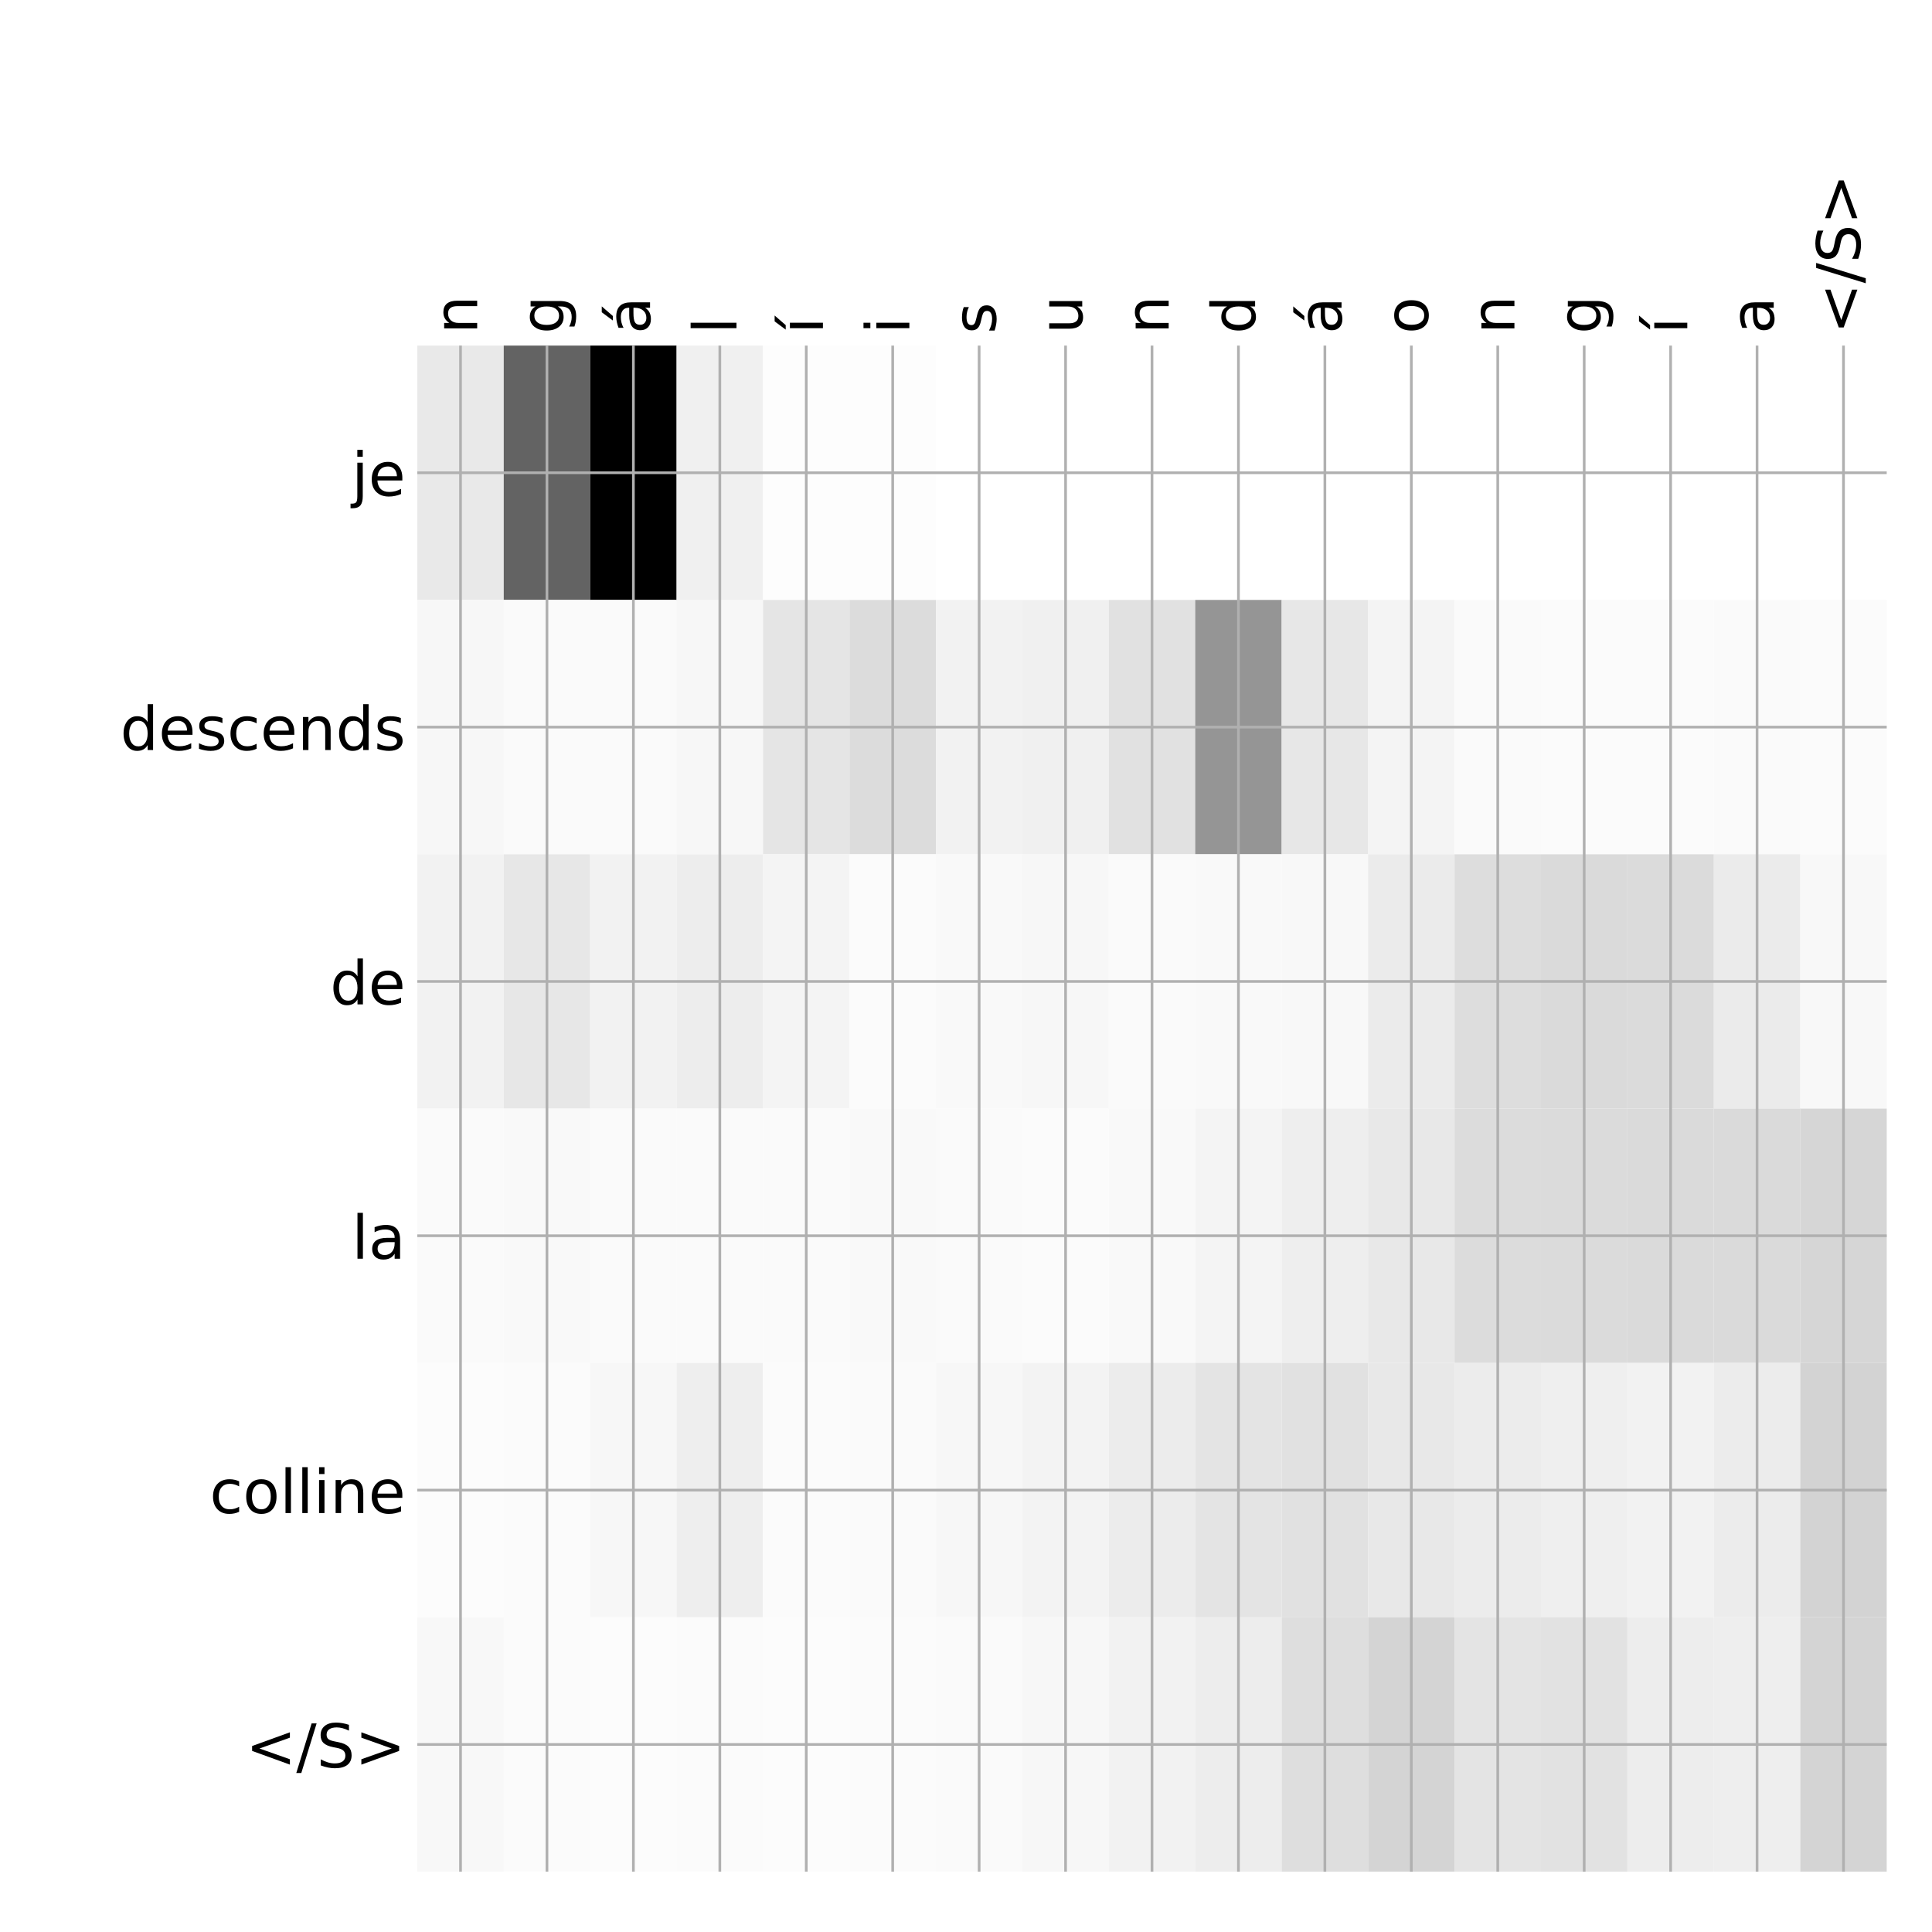 <?xml version="1.0" encoding="utf-8" standalone="no"?>
<!DOCTYPE svg PUBLIC "-//W3C//DTD SVG 1.1//EN"
  "http://www.w3.org/Graphics/SVG/1.1/DTD/svg11.dtd">
<!-- Created with matplotlib (http://matplotlib.org/) -->
<svg height="576pt" version="1.1" viewBox="0 0 576 576" width="576pt" xmlns="http://www.w3.org/2000/svg" xmlns:xlink="http://www.w3.org/1999/xlink">
 <defs>
  <style type="text/css">
*{stroke-linecap:butt;stroke-linejoin:round;}
  </style>
 </defs>
 <g id="figure_1">
  <g id="patch_1">
   <path d="M 0 576 
L 576 576 
L 576 0 
L 0 0 
z
" style="fill:#ffffff;"/>
  </g>
  <g id="axes_1">
   <g id="PolyCollection_1">
    <path clip-path="url(#p1391ec9ac3)" d="M 124.412 103.033 
L 124.412 178.861 
L 150.182 178.861 
L 150.182 103.033 
L 124.412 103.033 
z
" style="fill:#e9e9e9;"/>
    <path clip-path="url(#p1391ec9ac3)" d="M 150.182 103.033 
L 150.182 178.861 
L 175.952 178.861 
L 175.952 103.033 
L 150.182 103.033 
z
" style="fill:#636363;"/>
    <path clip-path="url(#p1391ec9ac3)" d="M 175.952 103.033 
L 175.952 178.861 
L 201.722 178.861 
L 201.722 103.033 
L 175.952 103.033 
z
"/>
    <path clip-path="url(#p1391ec9ac3)" d="M 201.722 103.033 
L 201.722 178.861 
L 227.492 178.861 
L 227.492 103.033 
L 201.722 103.033 
z
" style="fill:#f0f0f0;"/>
    <path clip-path="url(#p1391ec9ac3)" d="M 227.492 103.033 
L 227.492 178.861 
L 253.262 178.861 
L 253.262 103.033 
L 227.492 103.033 
z
" style="fill:#fdfdfd;"/>
    <path clip-path="url(#p1391ec9ac3)" d="M 253.262 103.033 
L 253.262 178.861 
L 279.032 178.861 
L 279.032 103.033 
L 253.262 103.033 
z
" style="fill:#fdfdfd;"/>
    <path clip-path="url(#p1391ec9ac3)" d="M 279.032 103.033 
L 279.032 178.861 
L 304.801 178.861 
L 304.801 103.033 
L 279.032 103.033 
z
" style="fill:#ffffff;"/>
    <path clip-path="url(#p1391ec9ac3)" d="M 304.801 103.033 
L 304.801 178.861 
L 330.571 178.861 
L 330.571 103.033 
L 304.801 103.033 
z
" style="fill:#ffffff;"/>
    <path clip-path="url(#p1391ec9ac3)" d="M 330.571 103.033 
L 330.571 178.861 
L 356.341 178.861 
L 356.341 103.033 
L 330.571 103.033 
z
" style="fill:#ffffff;"/>
    <path clip-path="url(#p1391ec9ac3)" d="M 356.341 103.033 
L 356.341 178.861 
L 382.111 178.861 
L 382.111 103.033 
L 356.341 103.033 
z
" style="fill:#ffffff;"/>
    <path clip-path="url(#p1391ec9ac3)" d="M 382.111 103.033 
L 382.111 178.861 
L 407.881 178.861 
L 407.881 103.033 
L 382.111 103.033 
z
" style="fill:#ffffff;"/>
    <path clip-path="url(#p1391ec9ac3)" d="M 407.881 103.033 
L 407.881 178.861 
L 433.651 178.861 
L 433.651 103.033 
L 407.881 103.033 
z
" style="fill:#ffffff;"/>
    <path clip-path="url(#p1391ec9ac3)" d="M 433.651 103.033 
L 433.651 178.861 
L 459.421 178.861 
L 459.421 103.033 
L 433.651 103.033 
z
" style="fill:#ffffff;"/>
    <path clip-path="url(#p1391ec9ac3)" d="M 459.421 103.033 
L 459.421 178.861 
L 485.19 178.861 
L 485.19 103.033 
L 459.421 103.033 
z
" style="fill:#ffffff;"/>
    <path clip-path="url(#p1391ec9ac3)" d="M 485.19 103.033 
L 485.19 178.861 
L 510.96 178.861 
L 510.96 103.033 
L 485.19 103.033 
z
" style="fill:#ffffff;"/>
    <path clip-path="url(#p1391ec9ac3)" d="M 510.96 103.033 
L 510.96 178.861 
L 536.73 178.861 
L 536.73 103.033 
L 510.96 103.033 
z
" style="fill:#ffffff;"/>
    <path clip-path="url(#p1391ec9ac3)" d="M 536.73 103.033 
L 536.73 178.861 
L 562.5 178.861 
L 562.5 103.033 
L 536.73 103.033 
z
" style="fill:#ffffff;"/>
    <path clip-path="url(#p1391ec9ac3)" d="M 124.412 178.861 
L 124.412 254.689 
L 150.182 254.689 
L 150.182 178.861 
L 124.412 178.861 
z
" style="fill:#f7f7f7;"/>
    <path clip-path="url(#p1391ec9ac3)" d="M 150.182 178.861 
L 150.182 254.689 
L 175.952 254.689 
L 175.952 178.861 
L 150.182 178.861 
z
" style="fill:#fafafa;"/>
    <path clip-path="url(#p1391ec9ac3)" d="M 175.952 178.861 
L 175.952 254.689 
L 201.722 254.689 
L 201.722 178.861 
L 175.952 178.861 
z
" style="fill:#fafafa;"/>
    <path clip-path="url(#p1391ec9ac3)" d="M 201.722 178.861 
L 201.722 254.689 
L 227.492 254.689 
L 227.492 178.861 
L 201.722 178.861 
z
" style="fill:#f7f7f7;"/>
    <path clip-path="url(#p1391ec9ac3)" d="M 227.492 178.861 
L 227.492 254.689 
L 253.262 254.689 
L 253.262 178.861 
L 227.492 178.861 
z
" style="fill:#e5e5e5;"/>
    <path clip-path="url(#p1391ec9ac3)" d="M 253.262 178.861 
L 253.262 254.689 
L 279.032 254.689 
L 279.032 178.861 
L 253.262 178.861 
z
" style="fill:#dcdcdc;"/>
    <path clip-path="url(#p1391ec9ac3)" d="M 279.032 178.861 
L 279.032 254.689 
L 304.801 254.689 
L 304.801 178.861 
L 279.032 178.861 
z
" style="fill:#f2f2f2;"/>
    <path clip-path="url(#p1391ec9ac3)" d="M 304.801 178.861 
L 304.801 254.689 
L 330.571 254.689 
L 330.571 178.861 
L 304.801 178.861 
z
" style="fill:#f0f0f0;"/>
    <path clip-path="url(#p1391ec9ac3)" d="M 330.571 178.861 
L 330.571 254.689 
L 356.341 254.689 
L 356.341 178.861 
L 330.571 178.861 
z
" style="fill:#e1e1e1;"/>
    <path clip-path="url(#p1391ec9ac3)" d="M 356.341 178.861 
L 356.341 254.689 
L 382.111 254.689 
L 382.111 178.861 
L 356.341 178.861 
z
" style="fill:#959595;"/>
    <path clip-path="url(#p1391ec9ac3)" d="M 382.111 178.861 
L 382.111 254.689 
L 407.881 254.689 
L 407.881 178.861 
L 382.111 178.861 
z
" style="fill:#e7e7e7;"/>
    <path clip-path="url(#p1391ec9ac3)" d="M 407.881 178.861 
L 407.881 254.689 
L 433.651 254.689 
L 433.651 178.861 
L 407.881 178.861 
z
" style="fill:#f4f4f4;"/>
    <path clip-path="url(#p1391ec9ac3)" d="M 433.651 178.861 
L 433.651 254.689 
L 459.421 254.689 
L 459.421 178.861 
L 433.651 178.861 
z
" style="fill:#fafafa;"/>
    <path clip-path="url(#p1391ec9ac3)" d="M 459.421 178.861 
L 459.421 254.689 
L 485.19 254.689 
L 485.19 178.861 
L 459.421 178.861 
z
" style="fill:#fbfbfb;"/>
    <path clip-path="url(#p1391ec9ac3)" d="M 485.19 178.861 
L 485.19 254.689 
L 510.96 254.689 
L 510.96 178.861 
L 485.19 178.861 
z
" style="fill:#fbfbfb;"/>
    <path clip-path="url(#p1391ec9ac3)" d="M 510.96 178.861 
L 510.96 254.689 
L 536.73 254.689 
L 536.73 178.861 
L 510.96 178.861 
z
" style="fill:#fafafa;"/>
    <path clip-path="url(#p1391ec9ac3)" d="M 536.73 178.861 
L 536.73 254.689 
L 562.5 254.689 
L 562.5 178.861 
L 536.73 178.861 
z
" style="fill:#fbfbfb;"/>
    <path clip-path="url(#p1391ec9ac3)" d="M 124.412 254.689 
L 124.412 330.517 
L 150.182 330.517 
L 150.182 254.689 
L 124.412 254.689 
z
" style="fill:#f2f2f2;"/>
    <path clip-path="url(#p1391ec9ac3)" d="M 150.182 254.689 
L 150.182 330.517 
L 175.952 330.517 
L 175.952 254.689 
L 150.182 254.689 
z
" style="fill:#e7e7e7;"/>
    <path clip-path="url(#p1391ec9ac3)" d="M 175.952 254.689 
L 175.952 330.517 
L 201.722 330.517 
L 201.722 254.689 
L 175.952 254.689 
z
" style="fill:#f2f2f2;"/>
    <path clip-path="url(#p1391ec9ac3)" d="M 201.722 254.689 
L 201.722 330.517 
L 227.492 330.517 
L 227.492 254.689 
L 201.722 254.689 
z
" style="fill:#ededed;"/>
    <path clip-path="url(#p1391ec9ac3)" d="M 227.492 254.689 
L 227.492 330.517 
L 253.262 330.517 
L 253.262 254.689 
L 227.492 254.689 
z
" style="fill:#f4f4f4;"/>
    <path clip-path="url(#p1391ec9ac3)" d="M 253.262 254.689 
L 253.262 330.517 
L 279.032 330.517 
L 279.032 254.689 
L 253.262 254.689 
z
" style="fill:#fbfbfb;"/>
    <path clip-path="url(#p1391ec9ac3)" d="M 279.032 254.689 
L 279.032 330.517 
L 304.801 330.517 
L 304.801 254.689 
L 279.032 254.689 
z
" style="fill:#f9f9f9;"/>
    <path clip-path="url(#p1391ec9ac3)" d="M 304.801 254.689 
L 304.801 330.517 
L 330.571 330.517 
L 330.571 254.689 
L 304.801 254.689 
z
" style="fill:#f7f7f7;"/>
    <path clip-path="url(#p1391ec9ac3)" d="M 330.571 254.689 
L 330.571 330.517 
L 356.341 330.517 
L 356.341 254.689 
L 330.571 254.689 
z
" style="fill:#fafafa;"/>
    <path clip-path="url(#p1391ec9ac3)" d="M 356.341 254.689 
L 356.341 330.517 
L 382.111 330.517 
L 382.111 254.689 
L 356.341 254.689 
z
" style="fill:#f9f9f9;"/>
    <path clip-path="url(#p1391ec9ac3)" d="M 382.111 254.689 
L 382.111 330.517 
L 407.881 330.517 
L 407.881 254.689 
L 382.111 254.689 
z
" style="fill:#f8f8f8;"/>
    <path clip-path="url(#p1391ec9ac3)" d="M 407.881 254.689 
L 407.881 330.517 
L 433.651 330.517 
L 433.651 254.689 
L 407.881 254.689 
z
" style="fill:#ebebeb;"/>
    <path clip-path="url(#p1391ec9ac3)" d="M 433.651 254.689 
L 433.651 330.517 
L 459.421 330.517 
L 459.421 254.689 
L 433.651 254.689 
z
" style="fill:#dddddd;"/>
    <path clip-path="url(#p1391ec9ac3)" d="M 459.421 254.689 
L 459.421 330.517 
L 485.19 330.517 
L 485.19 254.689 
L 459.421 254.689 
z
" style="fill:#dadada;"/>
    <path clip-path="url(#p1391ec9ac3)" d="M 485.19 254.689 
L 485.19 330.517 
L 510.96 330.517 
L 510.96 254.689 
L 485.19 254.689 
z
" style="fill:#dbdbdb;"/>
    <path clip-path="url(#p1391ec9ac3)" d="M 510.96 254.689 
L 510.96 330.517 
L 536.73 330.517 
L 536.73 254.689 
L 510.96 254.689 
z
" style="fill:#ebebeb;"/>
    <path clip-path="url(#p1391ec9ac3)" d="M 536.73 254.689 
L 536.73 330.517 
L 562.5 330.517 
L 562.5 254.689 
L 536.73 254.689 
z
" style="fill:#f8f8f8;"/>
    <path clip-path="url(#p1391ec9ac3)" d="M 124.412 330.517 
L 124.412 406.344 
L 150.182 406.344 
L 150.182 330.517 
L 124.412 330.517 
z
" style="fill:#fafafa;"/>
    <path clip-path="url(#p1391ec9ac3)" d="M 150.182 330.517 
L 150.182 406.344 
L 175.952 406.344 
L 175.952 330.517 
L 150.182 330.517 
z
" style="fill:#f9f9f9;"/>
    <path clip-path="url(#p1391ec9ac3)" d="M 175.952 330.517 
L 175.952 406.344 
L 201.722 406.344 
L 201.722 330.517 
L 175.952 330.517 
z
" style="fill:#fafafa;"/>
    <path clip-path="url(#p1391ec9ac3)" d="M 201.722 330.517 
L 201.722 406.344 
L 227.492 406.344 
L 227.492 330.517 
L 201.722 330.517 
z
" style="fill:#fafafa;"/>
    <path clip-path="url(#p1391ec9ac3)" d="M 227.492 330.517 
L 227.492 406.344 
L 253.262 406.344 
L 253.262 330.517 
L 227.492 330.517 
z
" style="fill:#fafafa;"/>
    <path clip-path="url(#p1391ec9ac3)" d="M 253.262 330.517 
L 253.262 406.344 
L 279.032 406.344 
L 279.032 330.517 
L 253.262 330.517 
z
" style="fill:#f9f9f9;"/>
    <path clip-path="url(#p1391ec9ac3)" d="M 279.032 330.517 
L 279.032 406.344 
L 304.801 406.344 
L 304.801 330.517 
L 279.032 330.517 
z
" style="fill:#fafafa;"/>
    <path clip-path="url(#p1391ec9ac3)" d="M 304.801 330.517 
L 304.801 406.344 
L 330.571 406.344 
L 330.571 330.517 
L 304.801 330.517 
z
" style="fill:#fbfbfb;"/>
    <path clip-path="url(#p1391ec9ac3)" d="M 330.571 330.517 
L 330.571 406.344 
L 356.341 406.344 
L 356.341 330.517 
L 330.571 330.517 
z
" style="fill:#f9f9f9;"/>
    <path clip-path="url(#p1391ec9ac3)" d="M 356.341 330.517 
L 356.341 406.344 
L 382.111 406.344 
L 382.111 330.517 
L 356.341 330.517 
z
" style="fill:#f4f4f4;"/>
    <path clip-path="url(#p1391ec9ac3)" d="M 382.111 330.517 
L 382.111 406.344 
L 407.881 406.344 
L 407.881 330.517 
L 382.111 330.517 
z
" style="fill:#eeeeee;"/>
    <path clip-path="url(#p1391ec9ac3)" d="M 407.881 330.517 
L 407.881 406.344 
L 433.651 406.344 
L 433.651 330.517 
L 407.881 330.517 
z
" style="fill:#e8e8e8;"/>
    <path clip-path="url(#p1391ec9ac3)" d="M 433.651 330.517 
L 433.651 406.344 
L 459.421 406.344 
L 459.421 330.517 
L 433.651 330.517 
z
" style="fill:#dcdcdc;"/>
    <path clip-path="url(#p1391ec9ac3)" d="M 459.421 330.517 
L 459.421 406.344 
L 485.19 406.344 
L 485.19 330.517 
L 459.421 330.517 
z
" style="fill:#dbdbdb;"/>
    <path clip-path="url(#p1391ec9ac3)" d="M 485.19 330.517 
L 485.19 406.344 
L 510.96 406.344 
L 510.96 330.517 
L 485.19 330.517 
z
" style="fill:#dadada;"/>
    <path clip-path="url(#p1391ec9ac3)" d="M 510.96 330.517 
L 510.96 406.344 
L 536.73 406.344 
L 536.73 330.517 
L 510.96 330.517 
z
" style="fill:#dadada;"/>
    <path clip-path="url(#p1391ec9ac3)" d="M 536.73 330.517 
L 536.73 406.344 
L 562.5 406.344 
L 562.5 330.517 
L 536.73 330.517 
z
" style="fill:#d6d6d6;"/>
    <path clip-path="url(#p1391ec9ac3)" d="M 124.412 406.344 
L 124.412 482.172 
L 150.182 482.172 
L 150.182 406.344 
L 124.412 406.344 
z
" style="fill:#fcfcfc;"/>
    <path clip-path="url(#p1391ec9ac3)" d="M 150.182 406.344 
L 150.182 482.172 
L 175.952 482.172 
L 175.952 406.344 
L 150.182 406.344 
z
" style="fill:#fbfbfb;"/>
    <path clip-path="url(#p1391ec9ac3)" d="M 175.952 406.344 
L 175.952 482.172 
L 201.722 482.172 
L 201.722 406.344 
L 175.952 406.344 
z
" style="fill:#f7f7f7;"/>
    <path clip-path="url(#p1391ec9ac3)" d="M 201.722 406.344 
L 201.722 482.172 
L 227.492 482.172 
L 227.492 406.344 
L 201.722 406.344 
z
" style="fill:#eeeeee;"/>
    <path clip-path="url(#p1391ec9ac3)" d="M 227.492 406.344 
L 227.492 482.172 
L 253.262 482.172 
L 253.262 406.344 
L 227.492 406.344 
z
" style="fill:#fbfbfb;"/>
    <path clip-path="url(#p1391ec9ac3)" d="M 253.262 406.344 
L 253.262 482.172 
L 279.032 482.172 
L 279.032 406.344 
L 253.262 406.344 
z
" style="fill:#fafafa;"/>
    <path clip-path="url(#p1391ec9ac3)" d="M 279.032 406.344 
L 279.032 482.172 
L 304.801 482.172 
L 304.801 406.344 
L 279.032 406.344 
z
" style="fill:#f7f7f7;"/>
    <path clip-path="url(#p1391ec9ac3)" d="M 304.801 406.344 
L 304.801 482.172 
L 330.571 482.172 
L 330.571 406.344 
L 304.801 406.344 
z
" style="fill:#f3f3f3;"/>
    <path clip-path="url(#p1391ec9ac3)" d="M 330.571 406.344 
L 330.571 482.172 
L 356.341 482.172 
L 356.341 406.344 
L 330.571 406.344 
z
" style="fill:#ececec;"/>
    <path clip-path="url(#p1391ec9ac3)" d="M 356.341 406.344 
L 356.341 482.172 
L 382.111 482.172 
L 382.111 406.344 
L 356.341 406.344 
z
" style="fill:#e4e4e4;"/>
    <path clip-path="url(#p1391ec9ac3)" d="M 382.111 406.344 
L 382.111 482.172 
L 407.881 482.172 
L 407.881 406.344 
L 382.111 406.344 
z
" style="fill:#e1e1e1;"/>
    <path clip-path="url(#p1391ec9ac3)" d="M 407.881 406.344 
L 407.881 482.172 
L 433.651 482.172 
L 433.651 406.344 
L 407.881 406.344 
z
" style="fill:#e8e8e8;"/>
    <path clip-path="url(#p1391ec9ac3)" d="M 433.651 406.344 
L 433.651 482.172 
L 459.421 482.172 
L 459.421 406.344 
L 433.651 406.344 
z
" style="fill:#ececec;"/>
    <path clip-path="url(#p1391ec9ac3)" d="M 459.421 406.344 
L 459.421 482.172 
L 485.19 482.172 
L 485.19 406.344 
L 459.421 406.344 
z
" style="fill:#efefef;"/>
    <path clip-path="url(#p1391ec9ac3)" d="M 485.19 406.344 
L 485.19 482.172 
L 510.96 482.172 
L 510.96 406.344 
L 485.19 406.344 
z
" style="fill:#f2f2f2;"/>
    <path clip-path="url(#p1391ec9ac3)" d="M 510.96 406.344 
L 510.96 482.172 
L 536.73 482.172 
L 536.73 406.344 
L 510.96 406.344 
z
" style="fill:#ececec;"/>
    <path clip-path="url(#p1391ec9ac3)" d="M 536.73 406.344 
L 536.73 482.172 
L 562.5 482.172 
L 562.5 406.344 
L 536.73 406.344 
z
" style="fill:#d3d3d3;"/>
    <path clip-path="url(#p1391ec9ac3)" d="M 124.412 482.172 
L 124.412 558 
L 150.182 558 
L 150.182 482.172 
L 124.412 482.172 
z
" style="fill:#f8f8f8;"/>
    <path clip-path="url(#p1391ec9ac3)" d="M 150.182 482.172 
L 150.182 558 
L 175.952 558 
L 175.952 482.172 
L 150.182 482.172 
z
" style="fill:#fbfbfb;"/>
    <path clip-path="url(#p1391ec9ac3)" d="M 175.952 482.172 
L 175.952 558 
L 201.722 558 
L 201.722 482.172 
L 175.952 482.172 
z
" style="fill:#fcfcfc;"/>
    <path clip-path="url(#p1391ec9ac3)" d="M 201.722 482.172 
L 201.722 558 
L 227.492 558 
L 227.492 482.172 
L 201.722 482.172 
z
" style="fill:#fbfbfb;"/>
    <path clip-path="url(#p1391ec9ac3)" d="M 227.492 482.172 
L 227.492 558 
L 253.262 558 
L 253.262 482.172 
L 227.492 482.172 
z
" style="fill:#fcfcfc;"/>
    <path clip-path="url(#p1391ec9ac3)" d="M 253.262 482.172 
L 253.262 558 
L 279.032 558 
L 279.032 482.172 
L 253.262 482.172 
z
" style="fill:#fbfbfb;"/>
    <path clip-path="url(#p1391ec9ac3)" d="M 279.032 482.172 
L 279.032 558 
L 304.801 558 
L 304.801 482.172 
L 279.032 482.172 
z
" style="fill:#fafafa;"/>
    <path clip-path="url(#p1391ec9ac3)" d="M 304.801 482.172 
L 304.801 558 
L 330.571 558 
L 330.571 482.172 
L 304.801 482.172 
z
" style="fill:#f7f7f7;"/>
    <path clip-path="url(#p1391ec9ac3)" d="M 330.571 482.172 
L 330.571 558 
L 356.341 558 
L 356.341 482.172 
L 330.571 482.172 
z
" style="fill:#f2f2f2;"/>
    <path clip-path="url(#p1391ec9ac3)" d="M 356.341 482.172 
L 356.341 558 
L 382.111 558 
L 382.111 482.172 
L 356.341 482.172 
z
" style="fill:#ededed;"/>
    <path clip-path="url(#p1391ec9ac3)" d="M 382.111 482.172 
L 382.111 558 
L 407.881 558 
L 407.881 482.172 
L 382.111 482.172 
z
" style="fill:#dedede;"/>
    <path clip-path="url(#p1391ec9ac3)" d="M 407.881 482.172 
L 407.881 558 
L 433.651 558 
L 433.651 482.172 
L 407.881 482.172 
z
" style="fill:#d4d4d4;"/>
    <path clip-path="url(#p1391ec9ac3)" d="M 433.651 482.172 
L 433.651 558 
L 459.421 558 
L 459.421 482.172 
L 433.651 482.172 
z
" style="fill:#e4e4e4;"/>
    <path clip-path="url(#p1391ec9ac3)" d="M 459.421 482.172 
L 459.421 558 
L 485.19 558 
L 485.19 482.172 
L 459.421 482.172 
z
" style="fill:#e2e2e2;"/>
    <path clip-path="url(#p1391ec9ac3)" d="M 485.19 482.172 
L 485.19 558 
L 510.96 558 
L 510.96 482.172 
L 485.19 482.172 
z
" style="fill:#ededed;"/>
    <path clip-path="url(#p1391ec9ac3)" d="M 510.96 482.172 
L 510.96 558 
L 536.73 558 
L 536.73 482.172 
L 510.96 482.172 
z
" style="fill:#eeeeee;"/>
    <path clip-path="url(#p1391ec9ac3)" d="M 536.73 482.172 
L 536.73 558 
L 562.5 558 
L 562.5 482.172 
L 536.73 482.172 
z
" style="fill:#d4d4d4;"/>
   </g>
   <g id="matplotlib.axis_1">
    <g id="xtick_1">
     <g id="line2d_1">
      <path clip-path="url(#p1391ec9ac3)" d="M 137.297 558 
L 137.297 103.033 
" style="fill:none;stroke:#b0b0b0;stroke-linecap:square;stroke-width:0.8;"/>
     </g>
     <g id="line2d_2"/>
     <g id="text_1">
      <!-- n -->
      <defs>
       <path d="M 54.891 33.016 
L 54.891 0 
L 45.906 0 
L 45.906 32.719 
Q 45.906 40.484 42.875 44.328 
Q 39.844 48.188 33.797 48.188 
Q 26.516 48.188 22.312 43.547 
Q 18.109 38.922 18.109 30.906 
L 18.109 0 
L 9.078 0 
L 9.078 54.688 
L 18.109 54.688 
L 18.109 46.188 
Q 21.344 51.125 25.703 53.562 
Q 30.078 56 35.797 56 
Q 45.219 56 50.047 50.172 
Q 54.891 44.344 54.891 33.016 
z
" id="DejaVuSans-6e"/>
      </defs>
      <g transform="translate(142.264 99.533)rotate(-90)scale(0.18 -0.18)">
       <use xlink:href="#DejaVuSans-6e"/>
      </g>
     </g>
    </g>
    <g id="xtick_2">
     <g id="line2d_3">
      <path clip-path="url(#p1391ec9ac3)" d="M 163.067 558 
L 163.067 103.033 
" style="fill:none;stroke:#b0b0b0;stroke-linecap:square;stroke-width:0.8;"/>
     </g>
     <g id="line2d_4"/>
     <g id="text_2">
      <!-- g -->
      <defs>
       <path d="M 45.406 27.984 
Q 45.406 37.75 41.375 43.109 
Q 37.359 48.484 30.078 48.484 
Q 22.859 48.484 18.828 43.109 
Q 14.797 37.75 14.797 27.984 
Q 14.797 18.266 18.828 12.891 
Q 22.859 7.516 30.078 7.516 
Q 37.359 7.516 41.375 12.891 
Q 45.406 18.266 45.406 27.984 
z
M 54.391 6.781 
Q 54.391 -7.172 48.188 -13.984 
Q 42 -20.797 29.203 -20.797 
Q 24.469 -20.797 20.266 -20.094 
Q 16.062 -19.391 12.109 -17.922 
L 12.109 -9.188 
Q 16.062 -11.328 19.922 -12.344 
Q 23.781 -13.375 27.781 -13.375 
Q 36.625 -13.375 41.016 -8.766 
Q 45.406 -4.156 45.406 5.172 
L 45.406 9.625 
Q 42.625 4.781 38.281 2.391 
Q 33.938 0 27.875 0 
Q 17.828 0 11.672 7.656 
Q 5.516 15.328 5.516 27.984 
Q 5.516 40.672 11.672 48.328 
Q 17.828 56 27.875 56 
Q 33.938 56 38.281 53.609 
Q 42.625 51.219 45.406 46.391 
L 45.406 54.688 
L 54.391 54.688 
z
" id="DejaVuSans-67"/>
      </defs>
      <g transform="translate(168.034 99.533)rotate(-90)scale(0.18 -0.18)">
       <use xlink:href="#DejaVuSans-67"/>
      </g>
     </g>
    </g>
    <g id="xtick_3">
     <g id="line2d_5">
      <path clip-path="url(#p1391ec9ac3)" d="M 188.837 558 
L 188.837 103.033 
" style="fill:none;stroke:#b0b0b0;stroke-linecap:square;stroke-width:0.8;"/>
     </g>
     <g id="line2d_6"/>
     <g id="text_3">
      <!-- á -->
      <defs>
       <path d="M 34.281 27.484 
Q 23.391 27.484 19.188 25 
Q 14.984 22.516 14.984 16.5 
Q 14.984 11.719 18.141 8.906 
Q 21.297 6.109 26.703 6.109 
Q 34.188 6.109 38.703 11.406 
Q 43.219 16.703 43.219 25.484 
L 43.219 27.484 
z
M 52.203 31.203 
L 52.203 0 
L 43.219 0 
L 43.219 8.297 
Q 40.141 3.328 35.547 0.953 
Q 30.953 -1.422 24.312 -1.422 
Q 15.922 -1.422 10.953 3.297 
Q 6 8.016 6 15.922 
Q 6 25.141 12.172 29.828 
Q 18.359 34.516 30.609 34.516 
L 43.219 34.516 
L 43.219 35.406 
Q 43.219 41.609 39.141 45 
Q 35.062 48.391 27.688 48.391 
Q 23 48.391 18.547 47.266 
Q 14.109 46.141 10.016 43.891 
L 10.016 52.203 
Q 14.938 54.109 19.578 55.047 
Q 24.219 56 28.609 56 
Q 40.484 56 46.344 49.844 
Q 52.203 43.703 52.203 31.203 
z
M 35.781 79.984 
L 45.5 79.984 
L 29.594 61.625 
L 22.109 61.625 
z
" id="DejaVuSans-e1"/>
      </defs>
      <g transform="translate(193.804 99.533)rotate(-90)scale(0.18 -0.18)">
       <use xlink:href="#DejaVuSans-e1"/>
      </g>
     </g>
    </g>
    <g id="xtick_4">
     <g id="line2d_7">
      <path clip-path="url(#p1391ec9ac3)" d="M 214.607 558 
L 214.607 103.033 
" style="fill:none;stroke:#b0b0b0;stroke-linecap:square;stroke-width:0.8;"/>
     </g>
     <g id="line2d_8"/>
     <g id="text_4">
      <!-- l -->
      <defs>
       <path d="M 9.422 75.984 
L 18.406 75.984 
L 18.406 0 
L 9.422 0 
z
" id="DejaVuSans-6c"/>
      </defs>
      <g transform="translate(219.574 99.533)rotate(-90)scale(0.18 -0.18)">
       <use xlink:href="#DejaVuSans-6c"/>
      </g>
     </g>
    </g>
    <g id="xtick_5">
     <g id="line2d_9">
      <path clip-path="url(#p1391ec9ac3)" d="M 240.377 558 
L 240.377 103.033 
" style="fill:none;stroke:#b0b0b0;stroke-linecap:square;stroke-width:0.8;"/>
     </g>
     <g id="line2d_10"/>
     <g id="text_5">
      <!-- í -->
      <defs>
       <path d="M 20.656 79.984 
L 30.375 79.984 
L 14.469 61.625 
L 6.984 61.625 
z
M 9.422 54.688 
L 18.406 54.688 
L 18.406 0 
L 9.422 0 
z
M 13.922 56 
z
" id="DejaVuSans-ed"/>
      </defs>
      <g transform="translate(245.344 99.533)rotate(-90)scale(0.18 -0.18)">
       <use xlink:href="#DejaVuSans-ed"/>
      </g>
     </g>
    </g>
    <g id="xtick_6">
     <g id="line2d_11">
      <path clip-path="url(#p1391ec9ac3)" d="M 266.147 558 
L 266.147 103.033 
" style="fill:none;stroke:#b0b0b0;stroke-linecap:square;stroke-width:0.8;"/>
     </g>
     <g id="line2d_12"/>
     <g id="text_6">
      <!-- i -->
      <defs>
       <path d="M 9.422 54.688 
L 18.406 54.688 
L 18.406 0 
L 9.422 0 
z
M 9.422 75.984 
L 18.406 75.984 
L 18.406 64.594 
L 9.422 64.594 
z
" id="DejaVuSans-69"/>
      </defs>
      <g transform="translate(271.114 99.533)rotate(-90)scale(0.18 -0.18)">
       <use xlink:href="#DejaVuSans-69"/>
      </g>
     </g>
    </g>
    <g id="xtick_7">
     <g id="line2d_13">
      <path clip-path="url(#p1391ec9ac3)" d="M 291.917 558 
L 291.917 103.033 
" style="fill:none;stroke:#b0b0b0;stroke-linecap:square;stroke-width:0.8;"/>
     </g>
     <g id="line2d_14"/>
     <g id="text_7">
      <!-- s -->
      <defs>
       <path d="M 44.281 53.078 
L 44.281 44.578 
Q 40.484 46.531 36.375 47.5 
Q 32.281 48.484 27.875 48.484 
Q 21.188 48.484 17.844 46.438 
Q 14.5 44.391 14.5 40.281 
Q 14.5 37.156 16.891 35.375 
Q 19.281 33.594 26.516 31.984 
L 29.594 31.297 
Q 39.156 29.25 43.188 25.516 
Q 47.219 21.781 47.219 15.094 
Q 47.219 7.469 41.188 3.016 
Q 35.156 -1.422 24.609 -1.422 
Q 20.219 -1.422 15.453 -0.562 
Q 10.688 0.297 5.422 2 
L 5.422 11.281 
Q 10.406 8.688 15.234 7.391 
Q 20.062 6.109 24.812 6.109 
Q 31.156 6.109 34.562 8.281 
Q 37.984 10.453 37.984 14.406 
Q 37.984 18.062 35.516 20.016 
Q 33.062 21.969 24.703 23.781 
L 21.578 24.516 
Q 13.234 26.266 9.516 29.906 
Q 5.812 33.547 5.812 39.891 
Q 5.812 47.609 11.281 51.797 
Q 16.75 56 26.812 56 
Q 31.781 56 36.172 55.266 
Q 40.578 54.547 44.281 53.078 
z
" id="DejaVuSans-73"/>
      </defs>
      <g transform="translate(296.883 99.533)rotate(-90)scale(0.18 -0.18)">
       <use xlink:href="#DejaVuSans-73"/>
      </g>
     </g>
    </g>
    <g id="xtick_8">
     <g id="line2d_15">
      <path clip-path="url(#p1391ec9ac3)" d="M 317.686 558 
L 317.686 103.033 
" style="fill:none;stroke:#b0b0b0;stroke-linecap:square;stroke-width:0.8;"/>
     </g>
     <g id="line2d_16"/>
     <g id="text_8">
      <!-- u -->
      <defs>
       <path d="M 8.5 21.578 
L 8.5 54.688 
L 17.484 54.688 
L 17.484 21.922 
Q 17.484 14.156 20.5 10.266 
Q 23.531 6.391 29.594 6.391 
Q 36.859 6.391 41.078 11.031 
Q 45.312 15.672 45.312 23.688 
L 45.312 54.688 
L 54.297 54.688 
L 54.297 0 
L 45.312 0 
L 45.312 8.406 
Q 42.047 3.422 37.719 1 
Q 33.406 -1.422 27.688 -1.422 
Q 18.266 -1.422 13.375 4.438 
Q 8.5 10.297 8.5 21.578 
z
M 31.109 56 
z
" id="DejaVuSans-75"/>
      </defs>
      <g transform="translate(322.653 99.533)rotate(-90)scale(0.18 -0.18)">
       <use xlink:href="#DejaVuSans-75"/>
      </g>
     </g>
    </g>
    <g id="xtick_9">
     <g id="line2d_17">
      <path clip-path="url(#p1391ec9ac3)" d="M 343.456 558 
L 343.456 103.033 
" style="fill:none;stroke:#b0b0b0;stroke-linecap:square;stroke-width:0.8;"/>
     </g>
     <g id="line2d_18"/>
     <g id="text_9">
      <!-- n -->
      <g transform="translate(348.423 99.533)rotate(-90)scale(0.18 -0.18)">
       <use xlink:href="#DejaVuSans-6e"/>
      </g>
     </g>
    </g>
    <g id="xtick_10">
     <g id="line2d_19">
      <path clip-path="url(#p1391ec9ac3)" d="M 369.226 558 
L 369.226 103.033 
" style="fill:none;stroke:#b0b0b0;stroke-linecap:square;stroke-width:0.8;"/>
     </g>
     <g id="line2d_20"/>
     <g id="text_10">
      <!-- d -->
      <defs>
       <path d="M 45.406 46.391 
L 45.406 75.984 
L 54.391 75.984 
L 54.391 0 
L 45.406 0 
L 45.406 8.203 
Q 42.578 3.328 38.25 0.953 
Q 33.938 -1.422 27.875 -1.422 
Q 17.969 -1.422 11.734 6.484 
Q 5.516 14.406 5.516 27.297 
Q 5.516 40.188 11.734 48.094 
Q 17.969 56 27.875 56 
Q 33.938 56 38.25 53.625 
Q 42.578 51.266 45.406 46.391 
z
M 14.797 27.297 
Q 14.797 17.391 18.875 11.75 
Q 22.953 6.109 30.078 6.109 
Q 37.203 6.109 41.297 11.75 
Q 45.406 17.391 45.406 27.297 
Q 45.406 37.203 41.297 42.844 
Q 37.203 48.484 30.078 48.484 
Q 22.953 48.484 18.875 42.844 
Q 14.797 37.203 14.797 27.297 
z
" id="DejaVuSans-64"/>
      </defs>
      <g transform="translate(374.193 99.533)rotate(-90)scale(0.18 -0.18)">
       <use xlink:href="#DejaVuSans-64"/>
      </g>
     </g>
    </g>
    <g id="xtick_11">
     <g id="line2d_21">
      <path clip-path="url(#p1391ec9ac3)" d="M 394.996 558 
L 394.996 103.033 
" style="fill:none;stroke:#b0b0b0;stroke-linecap:square;stroke-width:0.8;"/>
     </g>
     <g id="line2d_22"/>
     <g id="text_11">
      <!-- á -->
      <g transform="translate(399.963 99.533)rotate(-90)scale(0.18 -0.18)">
       <use xlink:href="#DejaVuSans-e1"/>
      </g>
     </g>
    </g>
    <g id="xtick_12">
     <g id="line2d_23">
      <path clip-path="url(#p1391ec9ac3)" d="M 420.766 558 
L 420.766 103.033 
" style="fill:none;stroke:#b0b0b0;stroke-linecap:square;stroke-width:0.8;"/>
     </g>
     <g id="line2d_24"/>
     <g id="text_12">
      <!-- o -->
      <defs>
       <path d="M 30.609 48.391 
Q 23.391 48.391 19.188 42.75 
Q 14.984 37.109 14.984 27.297 
Q 14.984 17.484 19.156 11.844 
Q 23.344 6.203 30.609 6.203 
Q 37.797 6.203 41.984 11.859 
Q 46.188 17.531 46.188 27.297 
Q 46.188 37.016 41.984 42.703 
Q 37.797 48.391 30.609 48.391 
z
M 30.609 56 
Q 42.328 56 49.016 48.375 
Q 55.719 40.766 55.719 27.297 
Q 55.719 13.875 49.016 6.219 
Q 42.328 -1.422 30.609 -1.422 
Q 18.844 -1.422 12.172 6.219 
Q 5.516 13.875 5.516 27.297 
Q 5.516 40.766 12.172 48.375 
Q 18.844 56 30.609 56 
z
" id="DejaVuSans-6f"/>
      </defs>
      <g transform="translate(425.733 99.533)rotate(-90)scale(0.18 -0.18)">
       <use xlink:href="#DejaVuSans-6f"/>
      </g>
     </g>
    </g>
    <g id="xtick_13">
     <g id="line2d_25">
      <path clip-path="url(#p1391ec9ac3)" d="M 446.536 558 
L 446.536 103.033 
" style="fill:none;stroke:#b0b0b0;stroke-linecap:square;stroke-width:0.8;"/>
     </g>
     <g id="line2d_26"/>
     <g id="text_13">
      <!-- n -->
      <g transform="translate(451.503 99.533)rotate(-90)scale(0.18 -0.18)">
       <use xlink:href="#DejaVuSans-6e"/>
      </g>
     </g>
    </g>
    <g id="xtick_14">
     <g id="line2d_27">
      <path clip-path="url(#p1391ec9ac3)" d="M 472.306 558 
L 472.306 103.033 
" style="fill:none;stroke:#b0b0b0;stroke-linecap:square;stroke-width:0.8;"/>
     </g>
     <g id="line2d_28"/>
     <g id="text_14">
      <!-- g -->
      <g transform="translate(477.272 99.533)rotate(-90)scale(0.18 -0.18)">
       <use xlink:href="#DejaVuSans-67"/>
      </g>
     </g>
    </g>
    <g id="xtick_15">
     <g id="line2d_29">
      <path clip-path="url(#p1391ec9ac3)" d="M 498.075 558 
L 498.075 103.033 
" style="fill:none;stroke:#b0b0b0;stroke-linecap:square;stroke-width:0.8;"/>
     </g>
     <g id="line2d_30"/>
     <g id="text_15">
      <!-- í -->
      <g transform="translate(503.042 99.533)rotate(-90)scale(0.18 -0.18)">
       <use xlink:href="#DejaVuSans-ed"/>
      </g>
     </g>
    </g>
    <g id="xtick_16">
     <g id="line2d_31">
      <path clip-path="url(#p1391ec9ac3)" d="M 523.845 558 
L 523.845 103.033 
" style="fill:none;stroke:#b0b0b0;stroke-linecap:square;stroke-width:0.8;"/>
     </g>
     <g id="line2d_32"/>
     <g id="text_16">
      <!-- a -->
      <defs>
       <path d="M 34.281 27.484 
Q 23.391 27.484 19.188 25 
Q 14.984 22.516 14.984 16.5 
Q 14.984 11.719 18.141 8.906 
Q 21.297 6.109 26.703 6.109 
Q 34.188 6.109 38.703 11.406 
Q 43.219 16.703 43.219 25.484 
L 43.219 27.484 
z
M 52.203 31.203 
L 52.203 0 
L 43.219 0 
L 43.219 8.297 
Q 40.141 3.328 35.547 0.953 
Q 30.953 -1.422 24.312 -1.422 
Q 15.922 -1.422 10.953 3.297 
Q 6 8.016 6 15.922 
Q 6 25.141 12.172 29.828 
Q 18.359 34.516 30.609 34.516 
L 43.219 34.516 
L 43.219 35.406 
Q 43.219 41.609 39.141 45 
Q 35.062 48.391 27.688 48.391 
Q 23 48.391 18.547 47.266 
Q 14.109 46.141 10.016 43.891 
L 10.016 52.203 
Q 14.938 54.109 19.578 55.047 
Q 24.219 56 28.609 56 
Q 40.484 56 46.344 49.844 
Q 52.203 43.703 52.203 31.203 
z
" id="DejaVuSans-61"/>
      </defs>
      <g transform="translate(528.812 99.533)rotate(-90)scale(0.18 -0.18)">
       <use xlink:href="#DejaVuSans-61"/>
      </g>
     </g>
    </g>
    <g id="xtick_17">
     <g id="line2d_33">
      <path clip-path="url(#p1391ec9ac3)" d="M 549.615 558 
L 549.615 103.033 
" style="fill:none;stroke:#b0b0b0;stroke-linecap:square;stroke-width:0.8;"/>
     </g>
     <g id="line2d_34"/>
     <g id="text_17">
      <!-- &lt;/S&gt; -->
      <defs>
       <path d="M 73.188 49.219 
L 22.797 31.297 
L 73.188 13.484 
L 73.188 4.594 
L 10.594 27.297 
L 10.594 35.406 
L 73.188 58.109 
z
" id="DejaVuSans-3c"/>
       <path d="M 25.391 72.906 
L 33.688 72.906 
L 8.297 -9.281 
L 0 -9.281 
z
" id="DejaVuSans-2f"/>
       <path d="M 53.516 70.516 
L 53.516 60.891 
Q 47.906 63.578 42.922 64.891 
Q 37.938 66.219 33.297 66.219 
Q 25.25 66.219 20.875 63.094 
Q 16.5 59.969 16.5 54.203 
Q 16.5 49.359 19.406 46.891 
Q 22.312 44.438 30.422 42.922 
L 36.375 41.703 
Q 47.406 39.594 52.656 34.297 
Q 57.906 29 57.906 20.125 
Q 57.906 9.516 50.797 4.047 
Q 43.703 -1.422 29.984 -1.422 
Q 24.812 -1.422 18.969 -0.25 
Q 13.141 0.922 6.891 3.219 
L 6.891 13.375 
Q 12.891 10.016 18.656 8.297 
Q 24.422 6.594 29.984 6.594 
Q 38.422 6.594 43.016 9.906 
Q 47.609 13.234 47.609 19.391 
Q 47.609 24.75 44.312 27.781 
Q 41.016 30.812 33.5 32.328 
L 27.484 33.5 
Q 16.453 35.688 11.516 40.375 
Q 6.594 45.062 6.594 53.422 
Q 6.594 63.094 13.406 68.656 
Q 20.219 74.219 32.172 74.219 
Q 37.312 74.219 42.625 73.281 
Q 47.953 72.359 53.516 70.516 
z
" id="DejaVuSans-53"/>
       <path d="M 10.594 49.219 
L 10.594 58.109 
L 73.188 35.406 
L 73.188 27.297 
L 10.594 4.594 
L 10.594 13.484 
L 60.891 31.297 
z
" id="DejaVuSans-3e"/>
      </defs>
      <g transform="translate(554.582 99.533)rotate(-90)scale(0.18 -0.18)">
       <use xlink:href="#DejaVuSans-3c"/>
       <use x="83.789" xlink:href="#DejaVuSans-2f"/>
       <use x="117.48" xlink:href="#DejaVuSans-53"/>
       <use x="180.957" xlink:href="#DejaVuSans-3e"/>
      </g>
     </g>
    </g>
   </g>
   <g id="matplotlib.axis_2">
    <g id="ytick_1">
     <g id="line2d_35">
      <path clip-path="url(#p1391ec9ac3)" d="M 124.412 140.947 
L 562.5 140.947 
" style="fill:none;stroke:#b0b0b0;stroke-linecap:square;stroke-width:0.8;"/>
     </g>
     <g id="line2d_36"/>
     <g id="text_18">
      <!-- je -->
      <defs>
       <path d="M 9.422 54.688 
L 18.406 54.688 
L 18.406 -0.984 
Q 18.406 -11.422 14.422 -16.109 
Q 10.453 -20.797 1.609 -20.797 
L -1.812 -20.797 
L -1.812 -13.188 
L 0.594 -13.188 
Q 5.719 -13.188 7.562 -10.812 
Q 9.422 -8.453 9.422 -0.984 
z
M 9.422 75.984 
L 18.406 75.984 
L 18.406 64.594 
L 9.422 64.594 
z
" id="DejaVuSans-6a"/>
       <path d="M 56.203 29.594 
L 56.203 25.203 
L 14.891 25.203 
Q 15.484 15.922 20.484 11.062 
Q 25.484 6.203 34.422 6.203 
Q 39.594 6.203 44.453 7.469 
Q 49.312 8.734 54.109 11.281 
L 54.109 2.781 
Q 49.266 0.734 44.188 -0.344 
Q 39.109 -1.422 33.891 -1.422 
Q 20.797 -1.422 13.156 6.188 
Q 5.516 13.812 5.516 26.812 
Q 5.516 40.234 12.766 48.109 
Q 20.016 56 32.328 56 
Q 43.359 56 49.781 48.891 
Q 56.203 41.797 56.203 29.594 
z
M 47.219 32.234 
Q 47.125 39.594 43.094 43.984 
Q 39.062 48.391 32.422 48.391 
Q 24.906 48.391 20.391 44.141 
Q 15.875 39.891 15.188 32.172 
z
" id="DejaVuSans-65"/>
      </defs>
      <g transform="translate(104.836 147.786)scale(0.18 -0.18)">
       <use xlink:href="#DejaVuSans-6a"/>
       <use x="27.783" xlink:href="#DejaVuSans-65"/>
      </g>
     </g>
    </g>
    <g id="ytick_2">
     <g id="line2d_37">
      <path clip-path="url(#p1391ec9ac3)" d="M 124.412 216.775 
L 562.5 216.775 
" style="fill:none;stroke:#b0b0b0;stroke-linecap:square;stroke-width:0.8;"/>
     </g>
     <g id="line2d_38"/>
     <g id="text_19">
      <!-- descends -->
      <defs>
       <path d="M 48.781 52.594 
L 48.781 44.188 
Q 44.969 46.297 41.141 47.344 
Q 37.312 48.391 33.406 48.391 
Q 24.656 48.391 19.812 42.844 
Q 14.984 37.312 14.984 27.297 
Q 14.984 17.281 19.812 11.734 
Q 24.656 6.203 33.406 6.203 
Q 37.312 6.203 41.141 7.25 
Q 44.969 8.297 48.781 10.406 
L 48.781 2.094 
Q 45.016 0.344 40.984 -0.531 
Q 36.969 -1.422 32.422 -1.422 
Q 20.062 -1.422 12.781 6.344 
Q 5.516 14.109 5.516 27.297 
Q 5.516 40.672 12.859 48.328 
Q 20.219 56 33.016 56 
Q 37.156 56 41.109 55.141 
Q 45.062 54.297 48.781 52.594 
z
" id="DejaVuSans-63"/>
      </defs>
      <g transform="translate(35.848 223.614)scale(0.18 -0.18)">
       <use xlink:href="#DejaVuSans-64"/>
       <use x="63.477" xlink:href="#DejaVuSans-65"/>
       <use x="125" xlink:href="#DejaVuSans-73"/>
       <use x="177.1" xlink:href="#DejaVuSans-63"/>
       <use x="232.08" xlink:href="#DejaVuSans-65"/>
       <use x="293.604" xlink:href="#DejaVuSans-6e"/>
       <use x="356.982" xlink:href="#DejaVuSans-64"/>
       <use x="420.459" xlink:href="#DejaVuSans-73"/>
      </g>
     </g>
    </g>
    <g id="ytick_3">
     <g id="line2d_39">
      <path clip-path="url(#p1391ec9ac3)" d="M 124.412 292.603 
L 562.5 292.603 
" style="fill:none;stroke:#b0b0b0;stroke-linecap:square;stroke-width:0.8;"/>
     </g>
     <g id="line2d_40"/>
     <g id="text_20">
      <!-- de -->
      <g transform="translate(98.41 299.441)scale(0.18 -0.18)">
       <use xlink:href="#DejaVuSans-64"/>
       <use x="63.477" xlink:href="#DejaVuSans-65"/>
      </g>
     </g>
    </g>
    <g id="ytick_4">
     <g id="line2d_41">
      <path clip-path="url(#p1391ec9ac3)" d="M 124.412 368.431 
L 562.5 368.431 
" style="fill:none;stroke:#b0b0b0;stroke-linecap:square;stroke-width:0.8;"/>
     </g>
     <g id="line2d_42"/>
     <g id="text_21">
      <!-- la -->
      <g transform="translate(104.881 375.269)scale(0.18 -0.18)">
       <use xlink:href="#DejaVuSans-6c"/>
       <use x="27.783" xlink:href="#DejaVuSans-61"/>
      </g>
     </g>
    </g>
    <g id="ytick_5">
     <g id="line2d_43">
      <path clip-path="url(#p1391ec9ac3)" d="M 124.412 444.258 
L 562.5 444.258 
" style="fill:none;stroke:#b0b0b0;stroke-linecap:square;stroke-width:0.8;"/>
     </g>
     <g id="line2d_44"/>
     <g id="text_22">
      <!-- colline -->
      <g transform="translate(62.517 451.097)scale(0.18 -0.18)">
       <use xlink:href="#DejaVuSans-63"/>
       <use x="54.98" xlink:href="#DejaVuSans-6f"/>
       <use x="116.162" xlink:href="#DejaVuSans-6c"/>
       <use x="143.945" xlink:href="#DejaVuSans-6c"/>
       <use x="171.729" xlink:href="#DejaVuSans-69"/>
       <use x="199.512" xlink:href="#DejaVuSans-6e"/>
       <use x="262.891" xlink:href="#DejaVuSans-65"/>
      </g>
     </g>
    </g>
    <g id="ytick_6">
     <g id="line2d_45">
      <path clip-path="url(#p1391ec9ac3)" d="M 124.412 520.086 
L 562.5 520.086 
" style="fill:none;stroke:#b0b0b0;stroke-linecap:square;stroke-width:0.8;"/>
     </g>
     <g id="line2d_46"/>
     <g id="text_23">
      <!-- &lt;/S&gt; -->
      <g transform="translate(73.255 526.925)scale(0.18 -0.18)">
       <use xlink:href="#DejaVuSans-3c"/>
       <use x="83.789" xlink:href="#DejaVuSans-2f"/>
       <use x="117.48" xlink:href="#DejaVuSans-53"/>
       <use x="180.957" xlink:href="#DejaVuSans-3e"/>
      </g>
     </g>
    </g>
   </g>
  </g>
 </g>
 <defs>
  <clipPath id="p1391ec9ac3">
   <rect height="454.967" width="438.087" x="124.412" y="103.033"/>
  </clipPath>
 </defs>
</svg>
